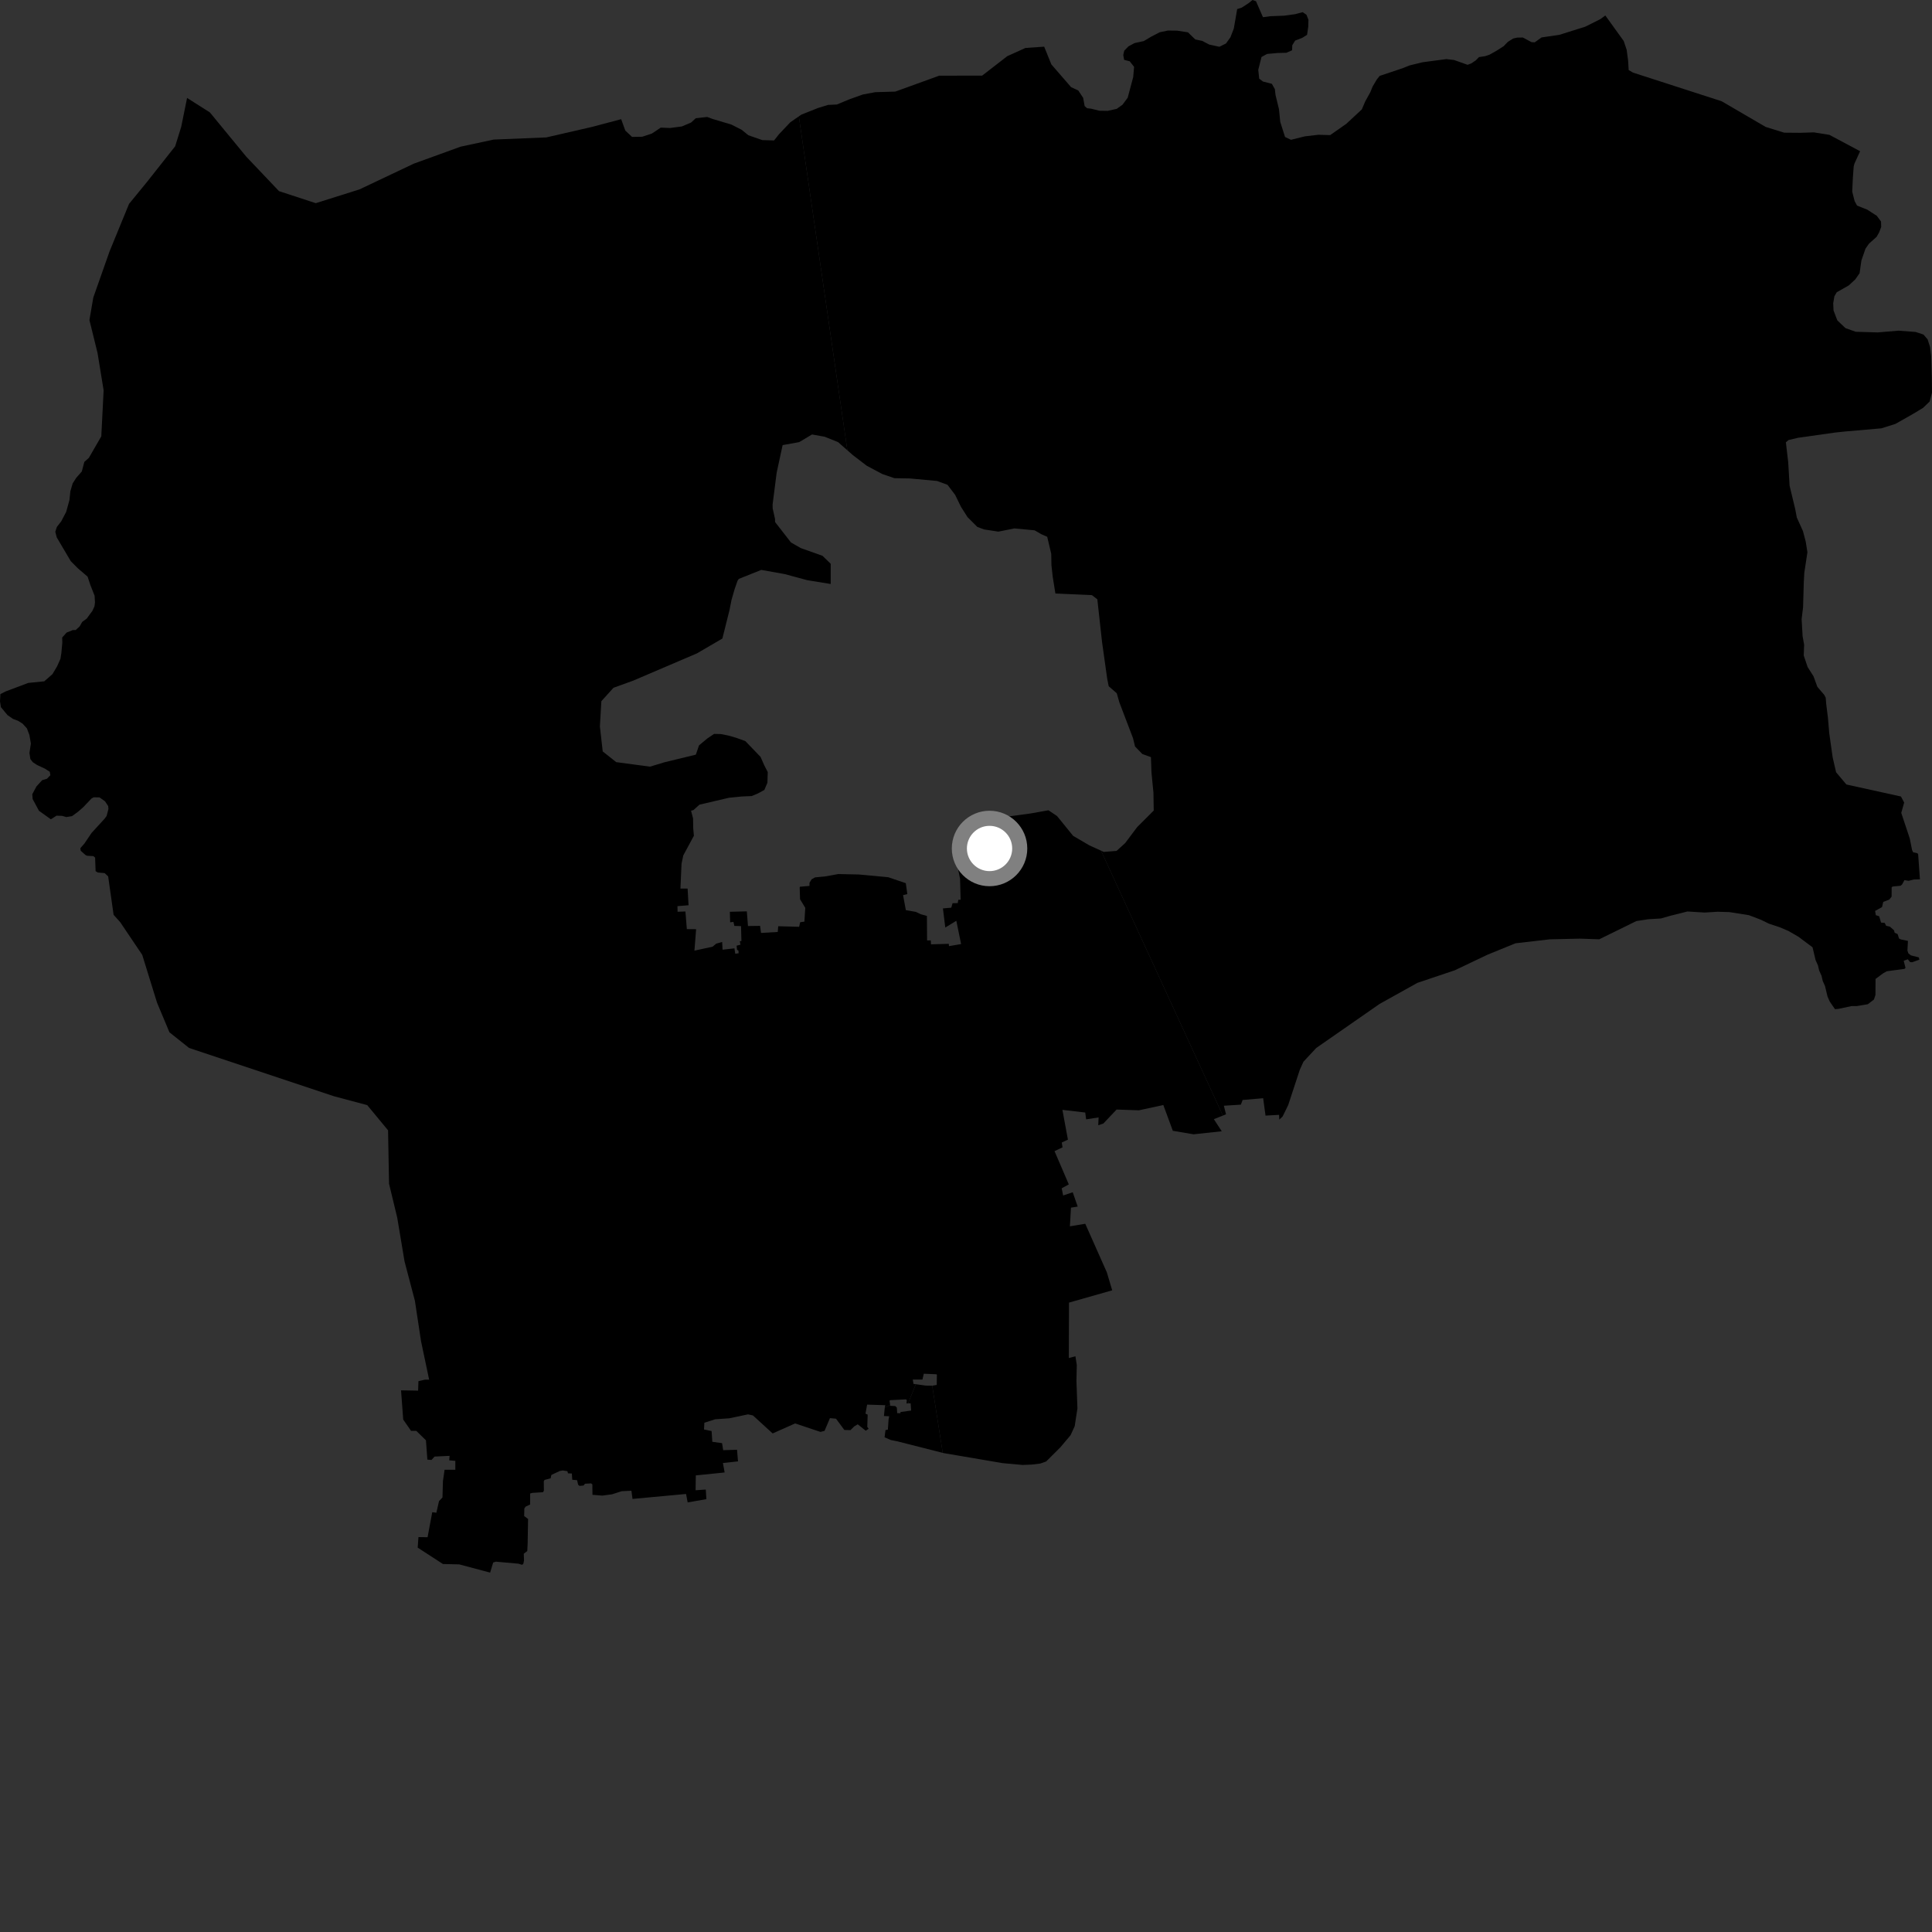 <?xml version="1.0" encoding="utf-8" ?>
<svg baseProfile="full" height="1024" version="1.1" width="1024" xmlns="http://www.w3.org/2000/svg" xmlns:ev="http://www.w3.org/2001/xml-events" xmlns:xlink="http://www.w3.org/1999/xlink"><rect width="100%" height="100%" fill="#333333" stroke="none"/><defs /><polygon fill="black" points="423.395,61.675 418.858,64.828 412.887,71.14 410.265,74.44 404.042,74.257 396.645,71.684 393.062,68.769 387.643,66.018 377.699,63.056 374.855,61.991 368.789,62.658 366.283,64.95 361.376,67.022 355.162,67.839 350.204,67.644 345.449,70.818 340.377,72.476 335.006,72.562 331.422,69.211 329.234,63.163 313.859,67.246 289.554,72.834 261.7,73.974 244.147,77.734 219.315,86.743 190.533,100.384 167.357,107.685 147.871,101.297 130.469,82.974 111.244,59.585 99.159,51.913 96.033,67.271 92.837,77.541 77.833,96.531 68.398,108.055 58.09,133.19 49.45,157.703 47.401,169.639 51.704,187.122 54.924,206.874 53.689,231.264 47.083,242.703 44.699,244.819 43.36,249.899 40.433,253.218 38.514,256.232 37.302,260.346 36.806,265.036 35.083,271.282 32.476,276.278 30.125,279.305 29.307,281.874 30.07,284.829 37.51,297.433 41.257,301.2 46.429,305.636 47.923,310.136 50.144,315.765 50.337,319.286 50.09,321.298 49.001,323.725 45.96,327.871 43.586,329.609 42.199,332.028 40.117,333.931 38.566,333.961 35.326,335.268 32.966,337.877 33.017,340.703 32.527,346.099 32.03,349.218 30.25,353.201 27.772,357.342 23.446,361.117 14.969,361.965 3.158,366.407 0.212,367.872 0.0,371.683 0.48,374.804 3.95,378.99 6.945,381.076 9.52,382.007 11.936,383.524 14.252,386.037 15.587,389.554 16.372,394.09 15.612,399.05 16.086,402.303 17.382,403.978 19.686,405.483 23.82,407.401 26.382,409.055 26.696,410.887 24.892,412.75 22.348,413.505 19.315,416.831 17.105,420.973 17.304,423.508 20.641,429.722 26.961,434.248 29.968,432.322 32.967,432.426 35.164,433.062 38.197,432.565 41.368,430.231 44.068,427.884 48.478,423.241 49.644,422.596 52.752,422.64 55.667,424.709 57.336,427.241 57.479,428.801 56.504,432.483 55.41,433.968 48.531,441.471 44.783,447.035 42.582,449.567 42.781,450.917 45.31,453.179 46.204,453.577 49.512,453.765 50.408,454.556 50.673,461.728 51.793,462.439 55.466,462.766 57.323,464.501 60.21,484.868 63.696,488.75 75.381,506.087 83.227,531.42 89.809,547.139 100.206,555.429 176.913,581.005 194.637,585.736 205.679,599.084 206.204,627.399 210.55,645.428 214.412,668.565 219.903,689.409 223.157,710.863 227.454,731.248 225.196,731.258 221.785,732.047 221.607,737.065 212.565,736.908 213.711,752.41 217.878,758.387 220.642,758.382 225.76,763.387 226.514,773.628 228.705,773.801 230.317,772.013 238.286,771.63 238.1,773.992 241.336,774.278 241.337,779.007 235.635,779.016 234.771,785.001 234.515,793.706 232.69,795.609 231.283,801.774 229.101,801.493 226.625,814.757 221.787,814.694 221.386,820.281 234.772,828.96 243.417,829.153 259.783,833.51 261.396,828.153 262.868,827.718 274.827,828.795 276.596,829.357 277.319,829.001 277.735,827.185 277.617,823.48 279.466,822.098 279.66,818.121 279.893,805.081 277.819,803.531 277.909,799.524 278.615,798.526 280.969,797.418 280.99,791.583 282.217,791.246 287.797,790.91 288.271,790.106 288.22,785.099 288.624,784.389 291.848,783.512 292.225,781.756 296.703,779.643 298.315,779.378 300.737,779.749 301.036,780.896 303.101,780.989 303.303,784.303 305.854,784.515 306.424,786.946 307.183,787.561 309.291,787.357 310.07,786.413 313.323,786.228 313.956,786.755 314.021,792.288 319.26,792.7 324.325,792.031 329.527,790.366 334.666,790.122 335.246,794.458 363.621,791.835 364.474,796.311 374.389,794.585 374.087,789.493 368.683,789.861 368.791,782 384.07,780.434 383.171,775.417 391.159,774.559 390.642,768.404 383.308,768.627 382.701,764.886 377.54,764.184 377.159,758.488 373.137,757.649 373.329,754.078 379.052,752.242 386.532,751.728 396.456,749.64 399.068,750.212 409.523,759.753 421.449,754.448 434.851,758.942 437.032,758.373 439.89,751.639 443.103,751.94 447.535,757.921 450.753,757.999 452.841,755.956 454.628,754.92 458.854,758.304 460.394,757.275 459.676,756.281 459.88,749.785 458.731,749.255 459.59,744.48 469.216,744.785 468.934,746.168 471.78,744.631 471.471,742.384 471.915,742.117 480.099,741.695 480.635,742.051 480.459,743.908 481.301,743.779 485.415,733.658 484.162,733.485 483.8,731.19 488.914,731.198 489.623,728.106 496.31,728.392 496.575,728.657 496.486,734.044 494.096,734.449 499.664,770.045 500.192,770.178 531.385,775.486 541.918,776.456 546.8,776.264 551.371,775.707 554.487,774.609 562.012,767.117 567.44,760.664 569.617,755.884 571.056,746.508 570.535,731.862 570.724,723.471 569.997,718.864 566.497,719.785 566.597,690.406 589.491,683.895 586.638,674.347 575.21,648.622 567.068,649.97 567.635,640.082 571.205,639.513 568.562,631.921 563.488,633.628 562.704,629.831 566.489,627.764 558.917,610.121 563.169,608.125 562.757,605.559 566.021,604.045 563.099,588.247 575.202,589.662 575.674,593.28 582.279,592.255 582.096,596.408 584.812,595.486 591.816,588.079 603.654,588.487 616.585,585.679 621.627,599.35 632.6,601.205 647.557,599.597 643.368,593.188 648.155,591.274 583.571,450.867 577.48,448.109 568.773,443.015 560.254,432.517 555.691,429.464 546.256,431.15 531.889,433.096 528.196,440.206 525.004,443.51 519.93,443.594 514.719,444.652 510.977,447.822 507.406,453.41 507.643,459.761 508.852,465.857 509.148,476.888 507.922,476.904 507.622,478.656 504.874,478.725 504.198,481.089 499.772,481.473 501.019,491.608 506.873,488.04 509.406,500.369 502.981,501.467 502.875,500.246 493.449,500.514 493.341,498.436 491.375,498.431 491.285,485.468 487.996,484.547 485.314,483.297 480.122,482.394 478.635,474.431 480.895,473.884 480.097,468.105 470.766,464.941 455.16,463.495 444.303,463.266 437.325,464.525 431.997,465.025 430.191,466.029 429.049,467.903 429.032,469.548 424.019,469.989 423.851,470.224 424.046,476.61 426.816,481.182 426.345,488.484 424.111,488.81 423.558,491.226 412.482,490.92 412.215,493.962 403.363,494.475 402.849,490.729 396.448,490.812 395.835,483.039 386.842,483.266 386.993,488.847 388.738,488.619 389.229,490.753 392.763,490.862 392.966,498.722 392.106,498.901 392.474,500.709 390.409,501.228 390.633,503.418 391.385,503.85 391.495,505.262 389.69,505.492 389.263,502.649 382.971,503.354 382.757,499.261 379.598,500.153 377.697,501.767 368.063,503.863 368.962,492.493 364.038,492.456 363.292,483.104 359.128,483.251 359.068,480.275 364.954,479.802 364.437,470.966 360.648,470.952 361.23,457.793 362.152,453.393 367.778,442.966 367.423,438.996 367.333,433.76 366.275,429.685 367.544,429.361 370.739,426.48 386.377,422.831 393.162,422.155 398.375,421.931 401.601,420.602 405.111,418.703 406.747,414.869 406.922,409.205 405.041,405.549 403.112,401.176 395.063,392.81 390.229,391.052 385.966,389.834 381.993,389.054 378.462,388.987 374.814,391.46 370.496,395.064 368.807,399.985 352.111,404.04 344.547,406.339 326.605,403.945 319.455,398.272 317.956,384.976 318.741,371.643 325.156,364.533 335.49,360.803 369.372,346.314 382.872,338.441 386.668,323.27 387.727,317.923 389.364,312.266 390.938,307.752 391.582,306.829 403.498,302.057 415.873,304.277 427.926,307.522 440.295,309.525 440.298,298.825 435.945,294.596 424.434,290.498 419.242,287.534 410.809,276.693 410.774,275.034 409.532,269.478 409.495,267.401 411.629,250.644 414.807,235.914 423.586,234.334 430.377,230.279 437.104,231.482 444.216,234.351 449.117,238.662 423.395,61.675" /><polygon fill="black" points="423.395,61.675 449.117,238.662 451.952,241.156 459.379,246.851 467.667,251.258 474.054,253.441 482.243,253.591 496.67,254.926 502.197,256.959 506.254,262.296 509.321,268.612 512.805,274.081 517.978,279.263 521.524,280.601 529.159,281.779 537.596,280.079 548.355,281.07 551.92,283.139 555.044,284.506 557.18,293.53 557.289,299.617 557.961,305.69 559.383,314.585 578.739,315.425 581.61,317.653 584.109,340.283 586.848,359.775 587.628,363.716 591.922,367.459 593.282,372.257 600.527,391.261 601.587,395.639 605.478,399.658 610.022,401.298 610.301,409.374 611.345,420.103 611.5,429.6 602.738,438.361 596.388,446.821 591.8,450.997 585.031,451.526 583.571,450.867 648.155,591.274 649.816,590.609 648.667,586.057 657.686,585.488 658.616,583.01 669.499,582.083 670.75,591.291 677.94,590.889 678.053,593.431 679.808,591.766 682.769,585.723 688.912,567.02 690.839,562.75 697.655,555.436 731.248,532.079 751.269,520.93 771.056,514.276 788.521,505.961 803.249,499.962 821.416,497.862 837.349,497.503 847.618,497.846 867.304,488.184 873.516,487.227 880.342,486.804 885.398,485.356 894.374,483.1 903.535,483.668 910.341,483.244 916.618,483.429 926.964,485.065 933.383,487.514 937.48,489.532 943.283,491.458 947.957,493.451 953.261,496.527 960.687,502.082 962.311,508.914 963.547,511.651 964.196,514.405 965.432,517.144 966.081,519.913 967.305,522.649 968.624,528.174 969.839,530.904 972.574,534.872 974.455,534.717 981.416,533.232 984.196,533.233 989.999,532.253 993.241,529.751 994.033,527.315 994.077,518.87 998.087,515.878 1000.064,514.782 1009.409,513.529 1009.961,513.01 1009.004,509.221 1011.163,508.439 1012.393,509.919 1013.465,510.017 1017.318,508.642 1017.005,507.432 1012.843,506.372 1011.471,505.312 1010.971,503.779 1011.251,498.693 1007.521,497.932 1006.506,497.421 1005.797,495.097 1004.2,494.37 1003.873,493.079 1001.713,491.162 999.723,490.712 998.892,489.124 997.003,488.99 995.987,485.621 994.228,485.065 993.851,482.798 997.509,480.778 998.158,478.035 1001.364,476.778 1002.585,475.237 1002.621,470.241 1003.176,469.878 1007.325,469.466 1008.108,468.842 1009.397,466.49 1011.613,466.844 1014.372,466.167 1017.602,466.045 1016.669,452.859 1016.3,452.229 1014.011,451.746 1013.45,450.578 1012.213,444.403 1007.707,430.849 1009.253,425.372 1007.539,422.158 978.633,415.801 973.167,409.319 971.356,401.459 969.543,388.641 968.859,380.583 967.896,372.831 967.661,369.803 966.917,368.346 963.237,364.022 961.209,358.459 958.075,353.535 956.01,347.412 956.231,341.715 955.417,337.207 954.899,328.145 955.668,321.841 956.039,308.754 956.316,303.607 957.967,292.707 957.078,287.085 955.603,281.481 952.343,274.295 951.498,269.797 948.528,257.474 947.785,245.002 946.553,234.435 947.917,233.244 953.107,232.02 972.569,229.267 977.777,228.715 997.189,227.023 1004.609,224.679 1013.852,219.445 1019.257,216.181 1022.755,212.812 1024.0,208.098 1023.907,200.253 1023.559,188.749 1022.97,183.91 1021.688,179.899 1019.48,177.318 1015.335,175.949 1006.286,175.26 995.217,176.187 983.614,175.846 978.117,173.906 973.818,169.805 971.82,164.572 971.634,160.783 972.252,157.058 973.515,154.9 979.924,151.256 983.355,148.065 985.613,144.808 986.59,138.027 988.748,131.791 990.58,129.173 994.655,125.509 995.983,123.176 997.07,120.318 996.982,117.403 994.751,114.39 989.666,111.11 984.277,108.963 983.003,106.629 981.71,101.591 982.049,94.408 982.491,88.269 982.907,86.71 985.896,80.141 969.63,71.481 961.367,70.16 954.169,70.394 945.655,70.32 935.863,67.285 912.526,53.669 865.488,38.467 863.227,37.124 862.937,32.197 862.17,26.398 860.605,21.739 850.864,8.217 848.138,10.177 840.158,14.166 826.567,18.44 817.052,19.845 813.419,22.448 811.719,22.324 807.127,19.874 804.137,19.937 802.035,20.409 799.22,22.156 796.975,24.481 793.334,26.811 789.401,29.021 787.142,29.768 783.889,30.266 782.202,31.997 779.815,33.603 777.842,34.349 770.709,31.808 766.594,31.327 753.982,32.992 747.075,34.687 743.408,36.156 731.277,40.219 729.748,42.101 727.544,45.818 726.315,48.82 723.562,53.825 721.803,57.982 713.555,65.635 705.011,71.613 698.779,71.431 691.576,72.271 684.24,74.1 681.104,72.611 678.551,64.573 677.874,57.809 676.045,50.317 675.699,47.222 674.1,44.418 669.41,43.214 667.402,41.696 666.901,37.022 668.626,30.2 671.559,28.597 677.227,28.08 681.756,27.983 684.841,26.647 684.939,23.968 686.45,21.517 690.25,20.048 692.784,18.438 693.409,14.052 693.502,10.504 692.459,7.825 690.445,6.453 686.51,7.504 680.708,8.309 673.36,8.586 669.389,9.111 665.716,0.662 663.857,0.0 661.92,1.574 658.128,4.055 655.734,4.814 653.935,15.169 652.164,19.741 649.813,23.027 646.309,24.794 640.911,23.617 637.208,21.672 633.518,20.906 629.63,17.126 623.809,16.24 619.011,16.188 614.64,17.109 610.154,19.435 606.233,21.77 601.301,22.848 598.073,24.589 595.858,26.886 595.347,29.173 595.81,31.721 598.79,32.5 601.092,35.447 600.62,40.846 597.702,51.798 594.94,55.515 591.878,57.694 587.078,58.758 582.698,58.686 578.3,57.603 576.177,57.358 574.892,56.244 574.1,51.876 571.504,47.949 567.693,46.184 557.234,34.122 553.436,24.74 543.478,25.43 533.871,29.778 520.555,40.084 497.807,40.11 474.523,48.548 463.918,48.859 457.303,50.093 450.292,52.592 443.558,55.39 438.908,55.599 433.569,57.24 424.717,60.759 423.395,61.675" /><polygon fill="black" points="471.78,744.631 468.934,746.168 468.517,750.511 471.305,750.657 470.968,752.274 470.591,757.721 469.32,758.001 468.846,761.796 472.197,763.245 475.379,763.882 499.664,770.045 494.096,734.449 490.59,734.389 485.415,733.658 481.301,743.779 482.664,743.823 482.923,747.62 477.284,748.401 477.28,749.019 475.529,749.018 475.346,746.099 474.569,745.255 471.834,745.107 471.78,744.631" /><circle cx="524.482" cy="449.714" fill="rgb(100%,100%,100%)" r="16" stroke="grey" stroke-width="8" /></svg>